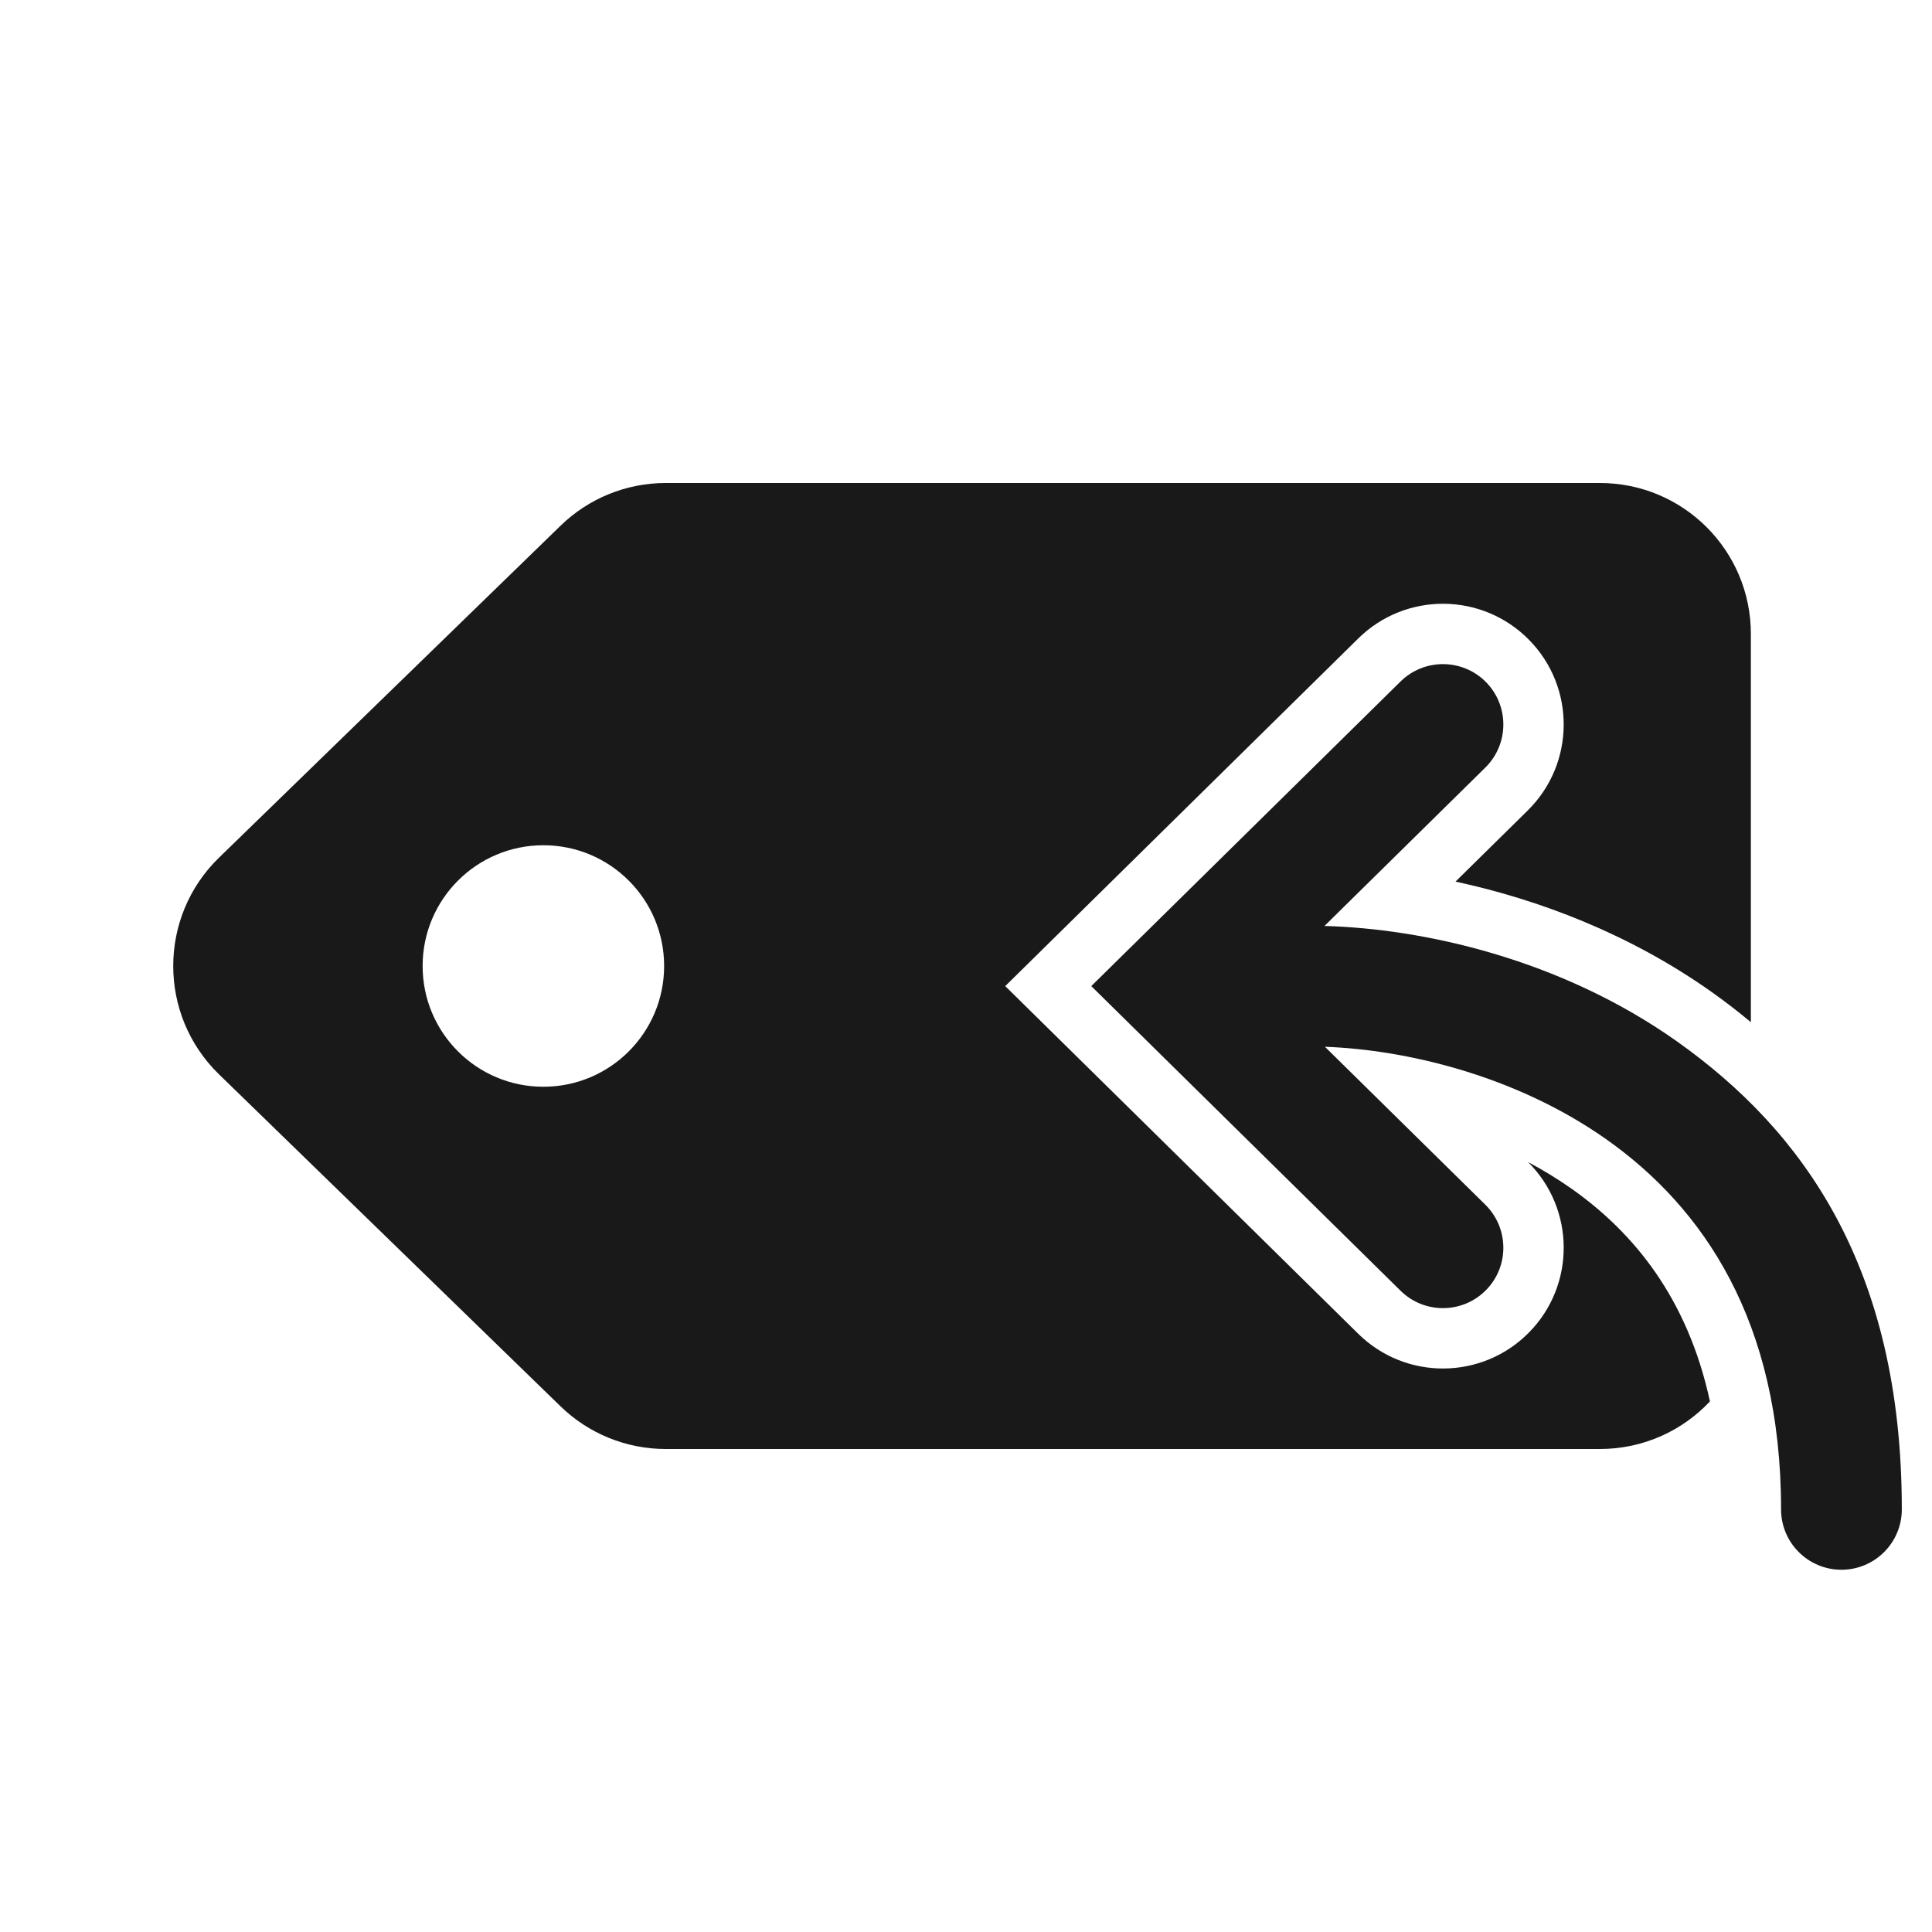 <svg width="32" height="32" viewBox="0 0 32 32" fill="none" xmlns="http://www.w3.org/2000/svg">
<g opacity="0.9">
<path fill-rule="evenodd" clip-rule="evenodd" d="M9.284 8.708C9.75 8.254 10.375 8 11.026 8H26.5C27.881 8 29 9.119 29 10.5V16.931C28.791 16.756 28.576 16.591 28.357 16.435C26.991 15.466 25.482 14.898 24.108 14.602L25.303 13.425C26.09 12.65 26.1 11.384 25.325 10.597C24.55 9.81 23.284 9.8 22.497 10.575L16.65 16.333L22.497 22.092C23.284 22.867 24.55 22.857 25.325 22.07C26.098 21.285 26.09 20.024 25.31 19.248C25.561 19.381 25.807 19.531 26.043 19.698C27.05 20.412 27.951 21.493 28.322 23.212C27.866 23.697 27.218 24 26.5 24H11.026C10.375 24 9.75 23.746 9.284 23.293L3.626 17.793C2.617 16.811 2.617 15.189 3.626 14.207L9.284 8.708ZM9 18C10.105 18 11 17.105 11 16C11 14.895 10.105 14 9 14C7.895 14 7 14.895 7 16C7 17.105 7.895 18 9 18Z" fill="black"/>
<path d="M24.602 12.713C24.995 12.325 25 11.692 24.613 11.298C24.225 10.905 23.592 10.9 23.198 11.287L18.075 16.333L23.198 21.379C23.592 21.767 24.225 21.762 24.613 21.368C25 20.975 24.995 20.342 24.602 19.954L21.945 17.338C23.249 17.384 25.093 17.798 26.622 18.882C28.197 20 29.5 21.866 29.5 25C29.5 25.552 29.948 26 30.5 26C31.052 26 31.5 25.552 31.5 25C31.5 21 29.869 18.734 27.779 17.251C25.836 15.874 23.553 15.38 21.937 15.337L24.602 12.713Z" fill="black"/>
</g>
</svg>
